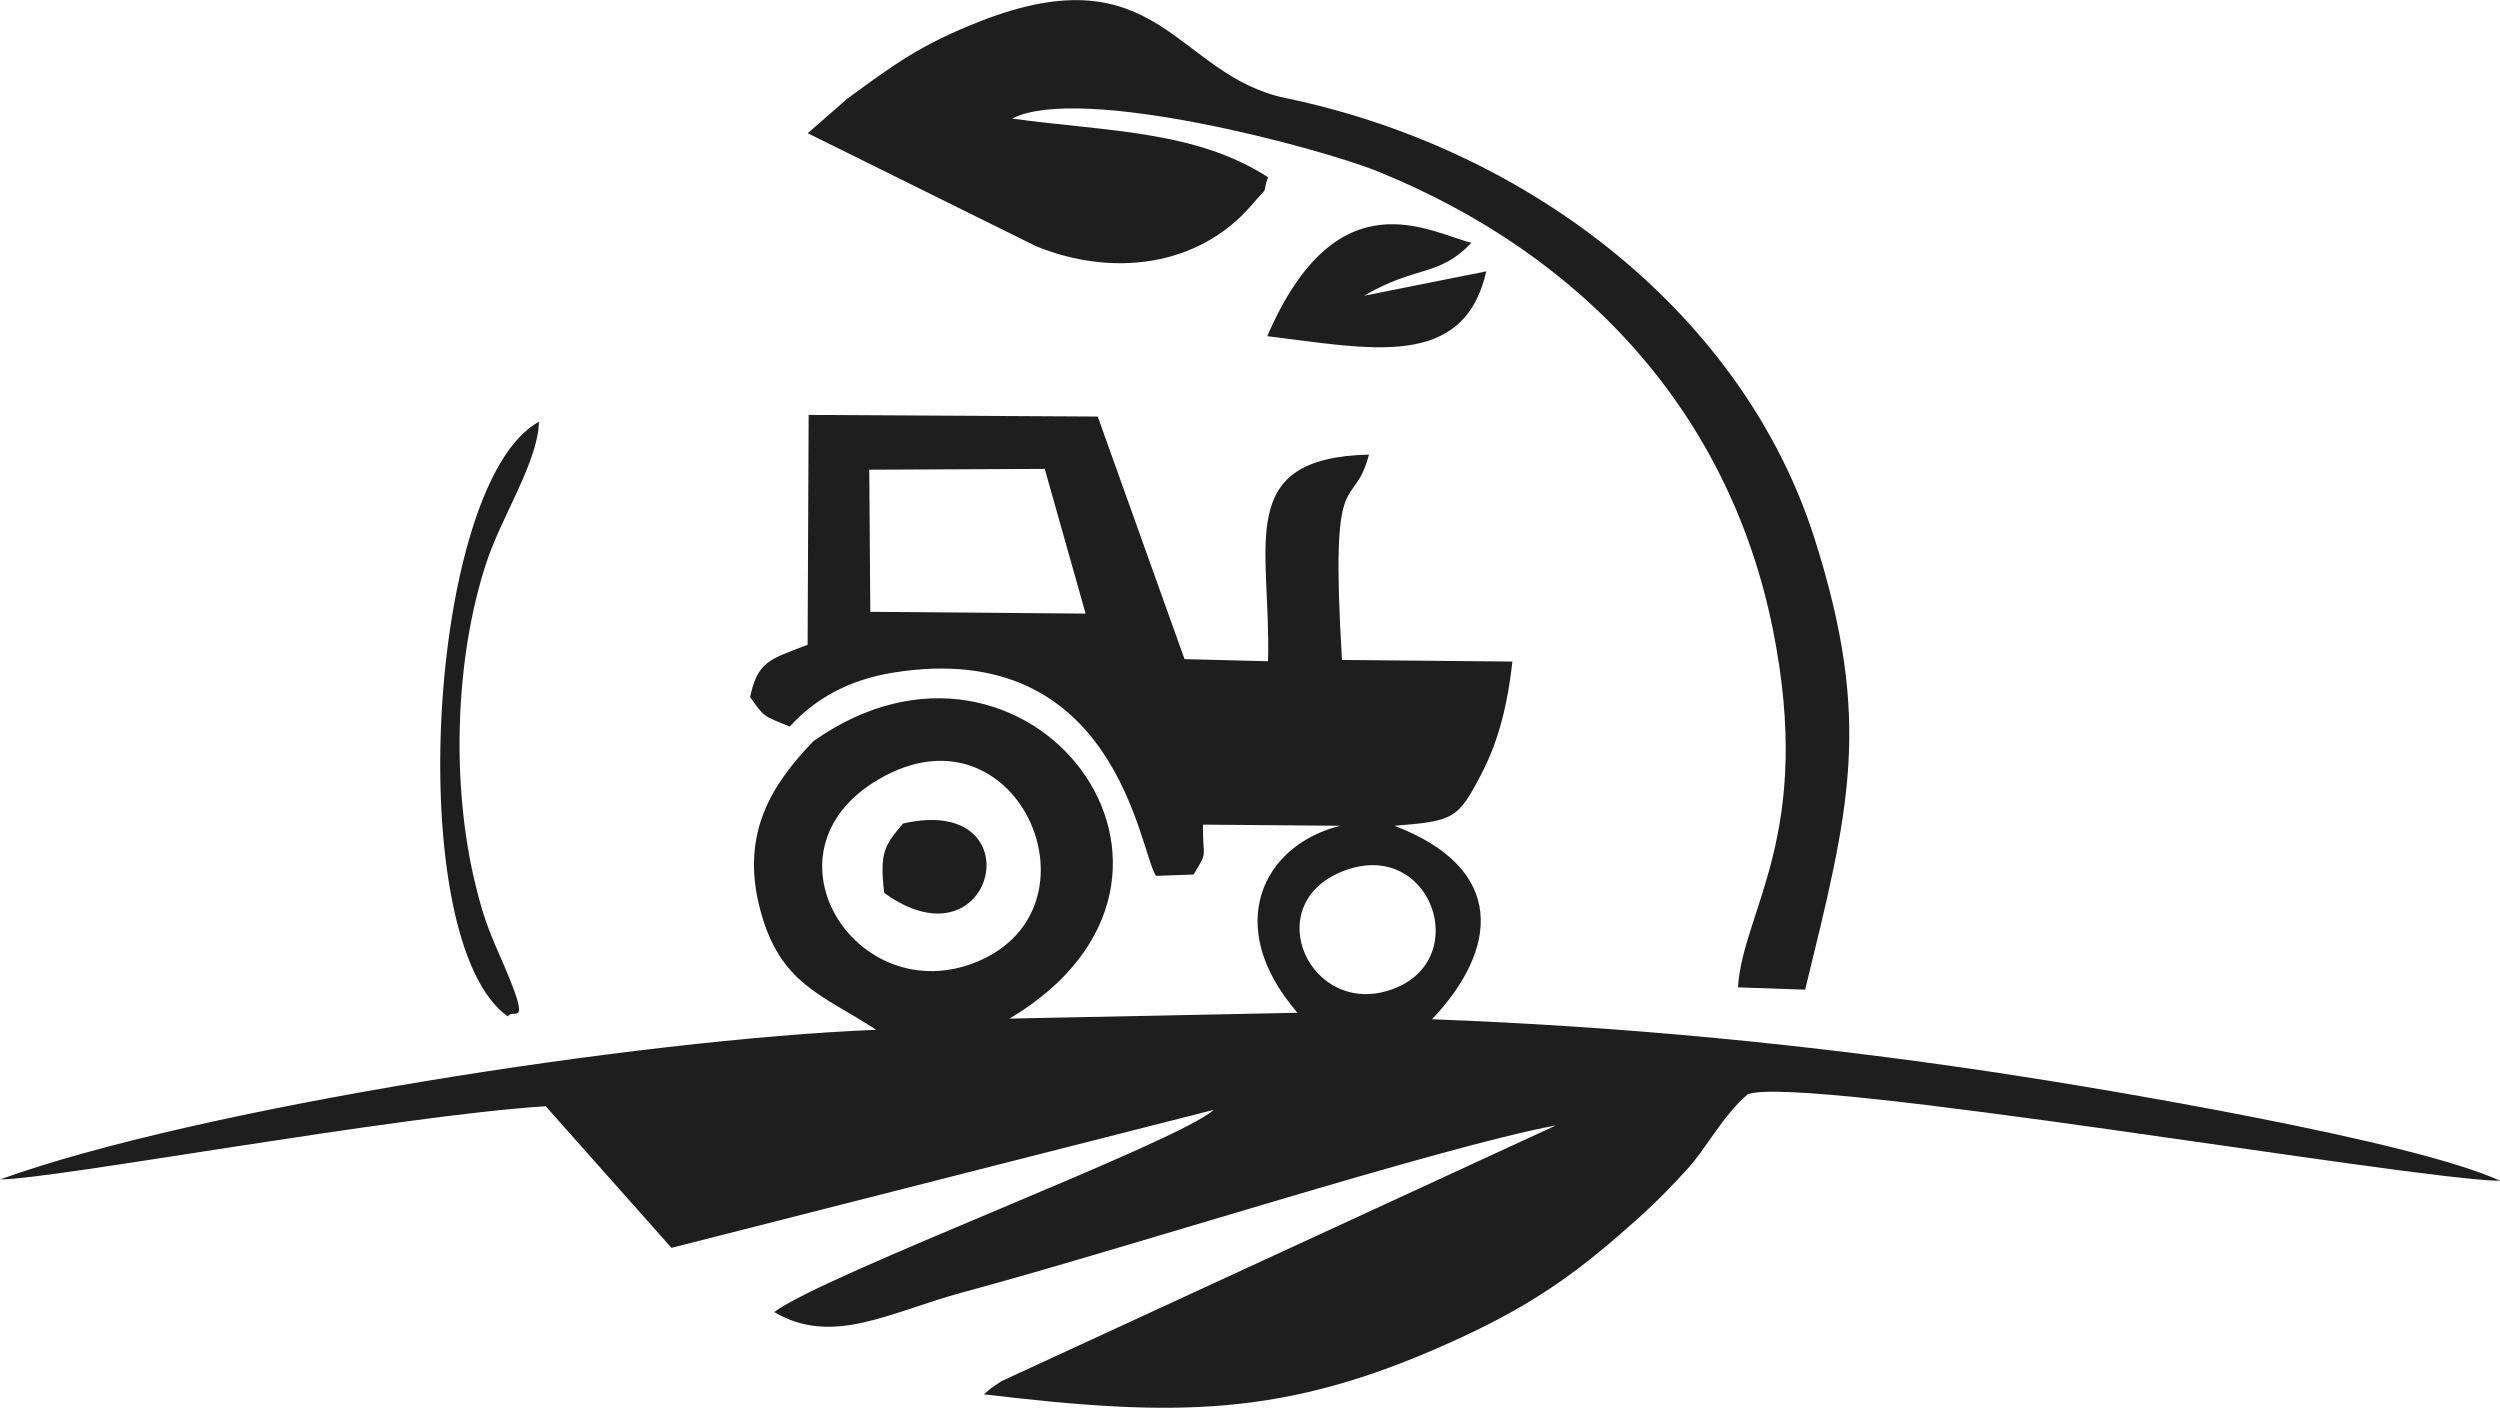 <svg width="396" height="223" viewBox="0 0 396 223" fill="none" xmlns="http://www.w3.org/2000/svg">
<g clip-path="url(#clip0_4_47)">
<path fill-rule="evenodd" clip-rule="evenodd" d="M125.044 115.144C129.187 110.586 134.51 107.65 141.643 106.517C176.901 100.954 180.44 134.743 183.101 138.734L189.055 138.528C191.525 134.537 190.427 136.082 190.564 130.622L212.295 130.802C200.03 133.841 193.61 146.666 205.518 160.419L159.917 161.346C197.698 138.786 162.715 93.434 128.83 117.41C122.602 123.926 117.142 131.704 120.407 144.065C123.535 155.964 130.312 157.56 138.79 163.123C101.475 164.591 31.043 175.588 0.039 186.816C8.434 186.816 62.404 176.772 86.439 175.227L106.359 197.659L192.266 175.794C186.531 180.996 130.421 201.934 122.629 207.831C131.931 213.317 140.985 207.805 152.564 204.689C177.257 198.071 228.236 181.64 246.455 178.266L158.682 218.751C156.816 219.961 157.008 219.858 155.856 220.862C186.366 224.494 203.405 224.494 229.608 212.699C241.022 207.574 248.073 202.912 256.25 195.83C260.557 192.096 263.027 189.829 267.28 185.168C270.27 181.923 272.849 176.747 276.855 173.321C285.635 170.205 381.666 186.816 396.044 187.048C382.462 180.764 334.392 172.626 316.091 169.87C286.266 165.415 257.43 162.608 226.837 161.449C237.29 150.401 238.772 137.653 220.883 130.802C230.349 130.055 230.952 129.721 234.711 122.484C237.537 117.024 238.854 111.152 239.568 104.791L212.569 104.534C210.621 72.11 214.27 81.665 216.85 72.007C195.311 72.522 201.375 86.352 200.853 104.74L187.629 104.405L173.882 65.981L128.089 65.723L127.925 102.139C121.834 104.456 120.023 104.791 118.815 110.405C121.175 113.753 120.846 113.316 125.099 115.093L125.044 115.144ZM212.679 138.013C199.29 143.319 207.548 161.346 220.499 156.71C233.504 152.075 226.617 132.502 212.679 138.013ZM140.217 122.87C118.898 134.099 135.497 160.393 154.841 152.307C175.227 143.782 161.536 111.642 140.217 122.87ZM137.857 96.911L171.962 97.194L165.487 74.273L137.692 74.402L137.857 96.936V96.911Z" fill="#1E1E1E"/>
<path fill-rule="evenodd" clip-rule="evenodd" d="M127.925 21.092L164.142 39.016C176.105 43.884 189.769 42.339 198.247 32.501C201.375 28.869 199.729 31.368 200.853 28.071C189.22 20.551 174.87 20.834 160.328 18.774C171.139 13.263 209.14 23.436 218.413 27.221C251.119 40.562 273.947 65.62 280.806 99.615C287.391 132.244 276.087 144.091 275.291 156.401L285.937 156.762C292.879 128.252 296.72 114.5 287.419 85.296C276.224 50.116 242.751 23.667 203.625 15.529C186.284 11.924 183.568 -7.649 155.39 3.322C145.869 7.031 141.534 10.275 134.208 15.632L127.925 21.118V21.092Z" fill="#1E1E1E"/>
<path fill-rule="evenodd" clip-rule="evenodd" d="M200.771 53.258C216.904 55.19 231.858 58.718 235.425 42.983L216.054 46.846C224.477 41.953 227.879 43.91 233.092 38.45C226.535 36.905 211.828 27.53 200.744 53.233L200.771 53.258Z" fill="#1E1E1E"/>
<path fill-rule="evenodd" clip-rule="evenodd" d="M80.458 160.985C81.391 159.518 84.573 163.638 79.058 151.122C77.248 147.001 76.452 144.761 75.382 140.408C71.458 124.647 71.98 104.482 77.055 89.082C79.47 81.793 85.259 73.011 85.369 66.805C67.672 76.411 63.584 149.19 80.458 161.011V160.985Z" fill="#1E1E1E"/>
<path fill-rule="evenodd" clip-rule="evenodd" d="M140.052 141.439C157.585 154.084 164.17 125.626 143.043 130.442C140.107 133.918 139.311 135 140.052 141.439Z" fill="#1E1E1E"/>
</g>
<defs>
<clipPath id="clip0_4_47">
<rect width="396" height="223" fill="white"/>
</clipPath>
</defs>
</svg>
